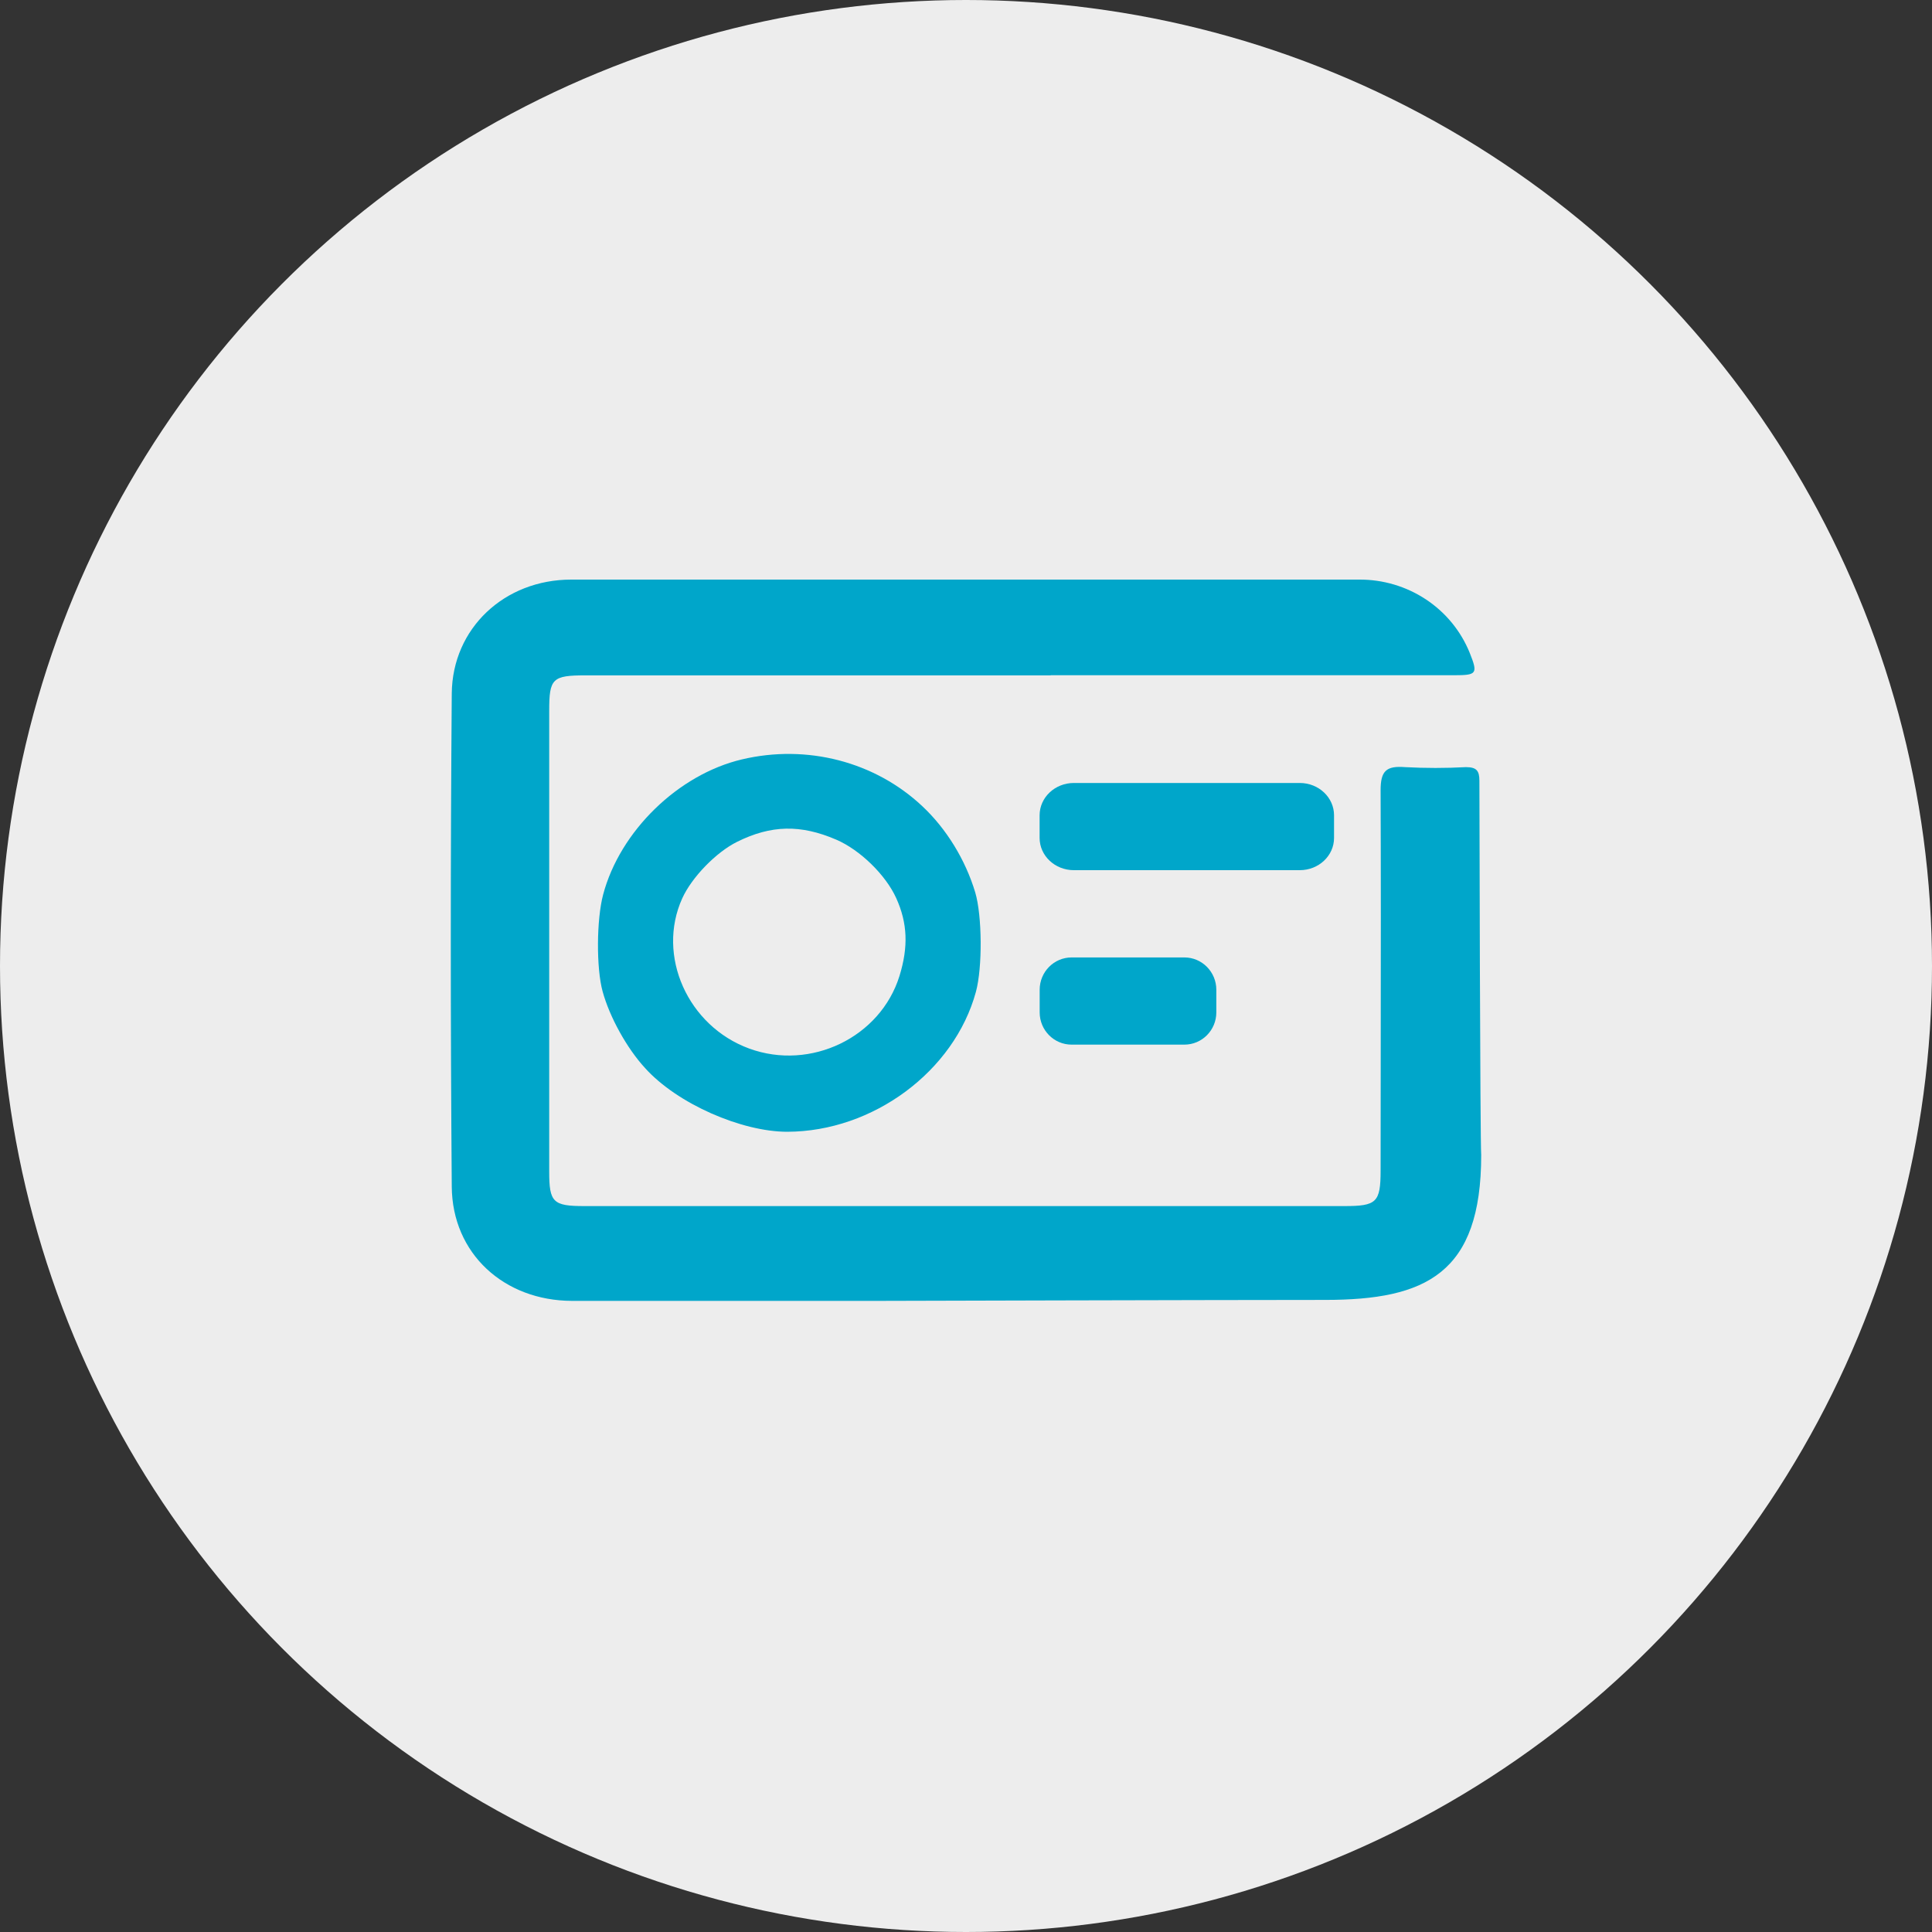 <svg width="30" height="30" viewBox="0 0 30 30" fill="none" xmlns="http://www.w3.org/2000/svg">
<rect x="0" y="0" width="30" height="30" fill="#333333" stroke="none"/>
<circle cx="15" cy="15" r="15" fill="#EDEDED"/>
<path fill-rule="evenodd" clip-rule="evenodd" d="M16.315 10.487H9.092C8.578 10.487 8.528 10.536 8.528 11.034V18.195C8.528 18.67 8.588 18.728 9.074 18.728H20.874C21.376 18.728 21.438 18.672 21.438 18.173C21.438 17.517 21.439 16.862 21.44 16.206C21.442 14.894 21.443 13.583 21.438 12.271C21.438 11.972 21.524 11.889 21.818 11.912C22.133 11.929 22.448 11.929 22.762 11.912C22.927 11.912 22.972 11.967 22.972 12.123C22.972 12.291 22.983 17.734 23 17.936C23 19.776 22.141 20.185 20.578 20.185C19.015 20.185 13.61 20.2 13.61 20.2H8.882C7.828 20.197 7.023 19.468 7.015 18.426C6.995 15.873 6.995 13.32 7.015 10.768C7.025 9.753 7.836 9 8.869 9H21.107C21.475 8.998 21.835 9.105 22.141 9.307C22.447 9.509 22.683 9.797 22.82 10.133C22.951 10.461 22.936 10.485 22.58 10.485H16.315V10.487Z" fill="#00A6CA"/>
<path fill-rule="evenodd" clip-rule="evenodd" d="M11.52 11.792C10.531 12.026 9.628 12.905 9.366 13.889C9.262 14.278 9.258 15.033 9.357 15.394C9.466 15.793 9.735 16.279 10.016 16.584C10.519 17.143 11.52 17.574 12.224 17.574C13.556 17.571 14.818 16.635 15.154 15.401C15.257 15.022 15.251 14.218 15.143 13.856C14.991 13.35 14.695 12.868 14.321 12.518C13.584 11.826 12.53 11.553 11.52 11.792ZM12.985 13.038C13.355 13.197 13.754 13.586 13.917 13.947C14.092 14.334 14.107 14.701 13.967 15.155C13.671 16.108 12.588 16.631 11.634 16.282C10.679 15.933 10.191 14.839 10.594 13.949C10.743 13.621 11.12 13.233 11.447 13.071C11.974 12.81 12.431 12.8 12.985 13.038Z" fill="#00A6CA"/>
<path d="M20.183 12.158C20.477 12.158 20.715 12.383 20.715 12.66L20.715 13.011C20.715 13.288 20.477 13.512 20.183 13.512L16.675 13.512C16.381 13.512 16.143 13.288 16.143 13.011L16.143 12.66C16.143 12.383 16.381 12.158 16.675 12.158L20.183 12.158Z" fill="#00A6CA"/>
<path d="M18.391 14.867C18.665 14.867 18.887 15.092 18.887 15.369L18.887 15.72C18.887 15.997 18.665 16.221 18.391 16.221L16.64 16.221C16.366 16.221 16.144 15.997 16.144 15.72L16.144 15.369C16.144 15.092 16.366 14.867 16.64 14.867L18.391 14.867Z" fill="#00A6CA"/>
</svg>
